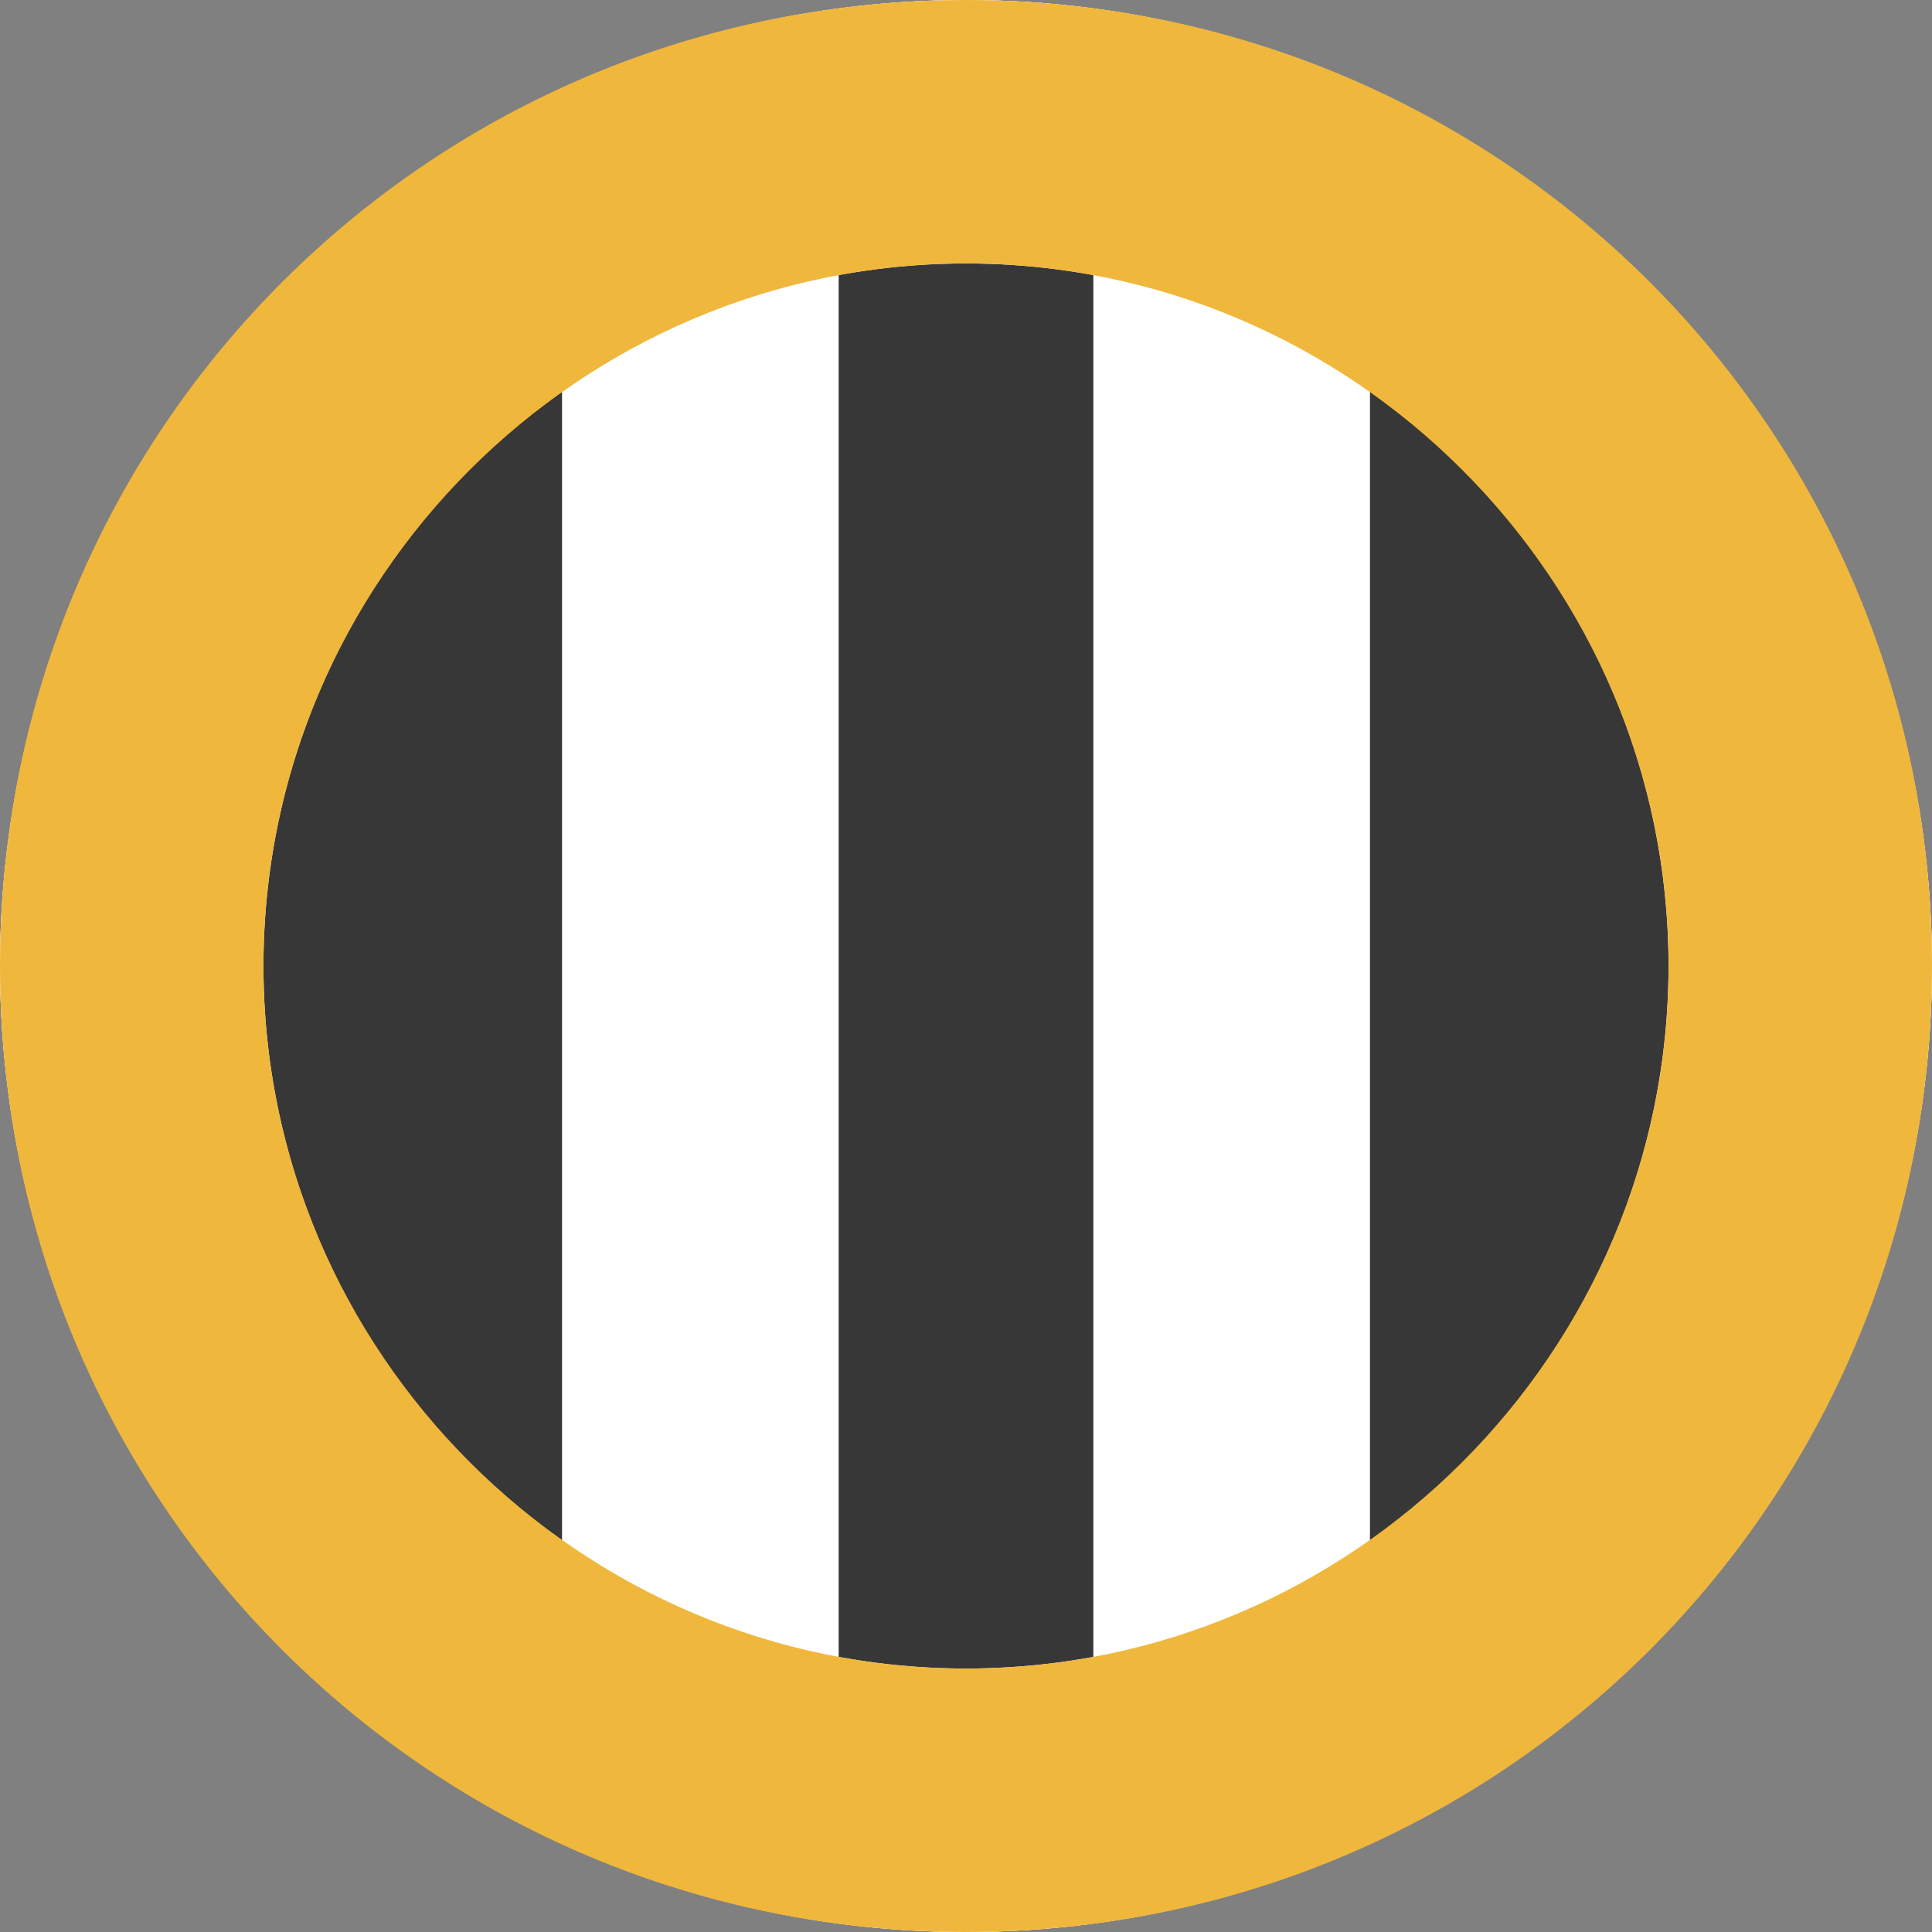 <?xml version="1.0" encoding="utf-8"?>
<svg version="1.1" id="Layer_1" x="0px" y="0px" viewBox="0 0 22 22" style="enable-background:new 0 0 22 22;" xmlns="http://www.w3.org/2000/svg">
  <rect x="0" y="0" width="22" height="22" fill="#808080" stroke="none"/>
  <style type="text/css">
	.st0{fill:#FFFFFF;}
	.st1{fill:#B82E22;}
	.st2{clip-path:url(#SVGID_2_);}
	.st3{fill:#373737;}
	.st4{fill:#E2E2E2;}
</style>
  <circle class="st0" cx="11" cy="11" r="11"/>
  <circle class="st1" cx="11" cy="11" r="8"/>
  <circle class="st0" cx="11" cy="11" r="11"/>
  <circle class="st0" cx="11" cy="11" r="8"/>
  <circle class="st0" cx="11" cy="11" r="8"/>
  <g>
    <g>
      <defs>
        <circle id="SVGID_1_" cx="11" cy="11" r="8"/>
      </defs>
      <clipPath id="SVGID_2_">
        <circle cx="11" cy="11" r="8" transform="matrix(1, 0, 0, 1, 0, 0)" style="overflow: visible;"/>
      </clipPath>
      <g class="st2">
        <rect y="0" class="st3" width="6.4" height="22"/>
        <rect x="15.6" y="0" class="st3" width="6.4" height="22"/>
        <rect x="9.55" y="1.9" class="st5" width="2.9" height="18.2" style="fill: rgb(55, 55, 55);"/>
      </g>
    </g>
  </g>
  <g>
    <path class="st4" d="M11,0C4.9,0,0,4.9,0,11s4.9,11,11,11s11-4.9,11-11S17.1,0,11,0z M11,19c-4.4,0-8-3.6-8-8s3.6-8,8-8s8,3.6,8,8 S15.4,19,11,19z" style="fill: rgb(240, 183, 61);"/>
  </g>
</svg>